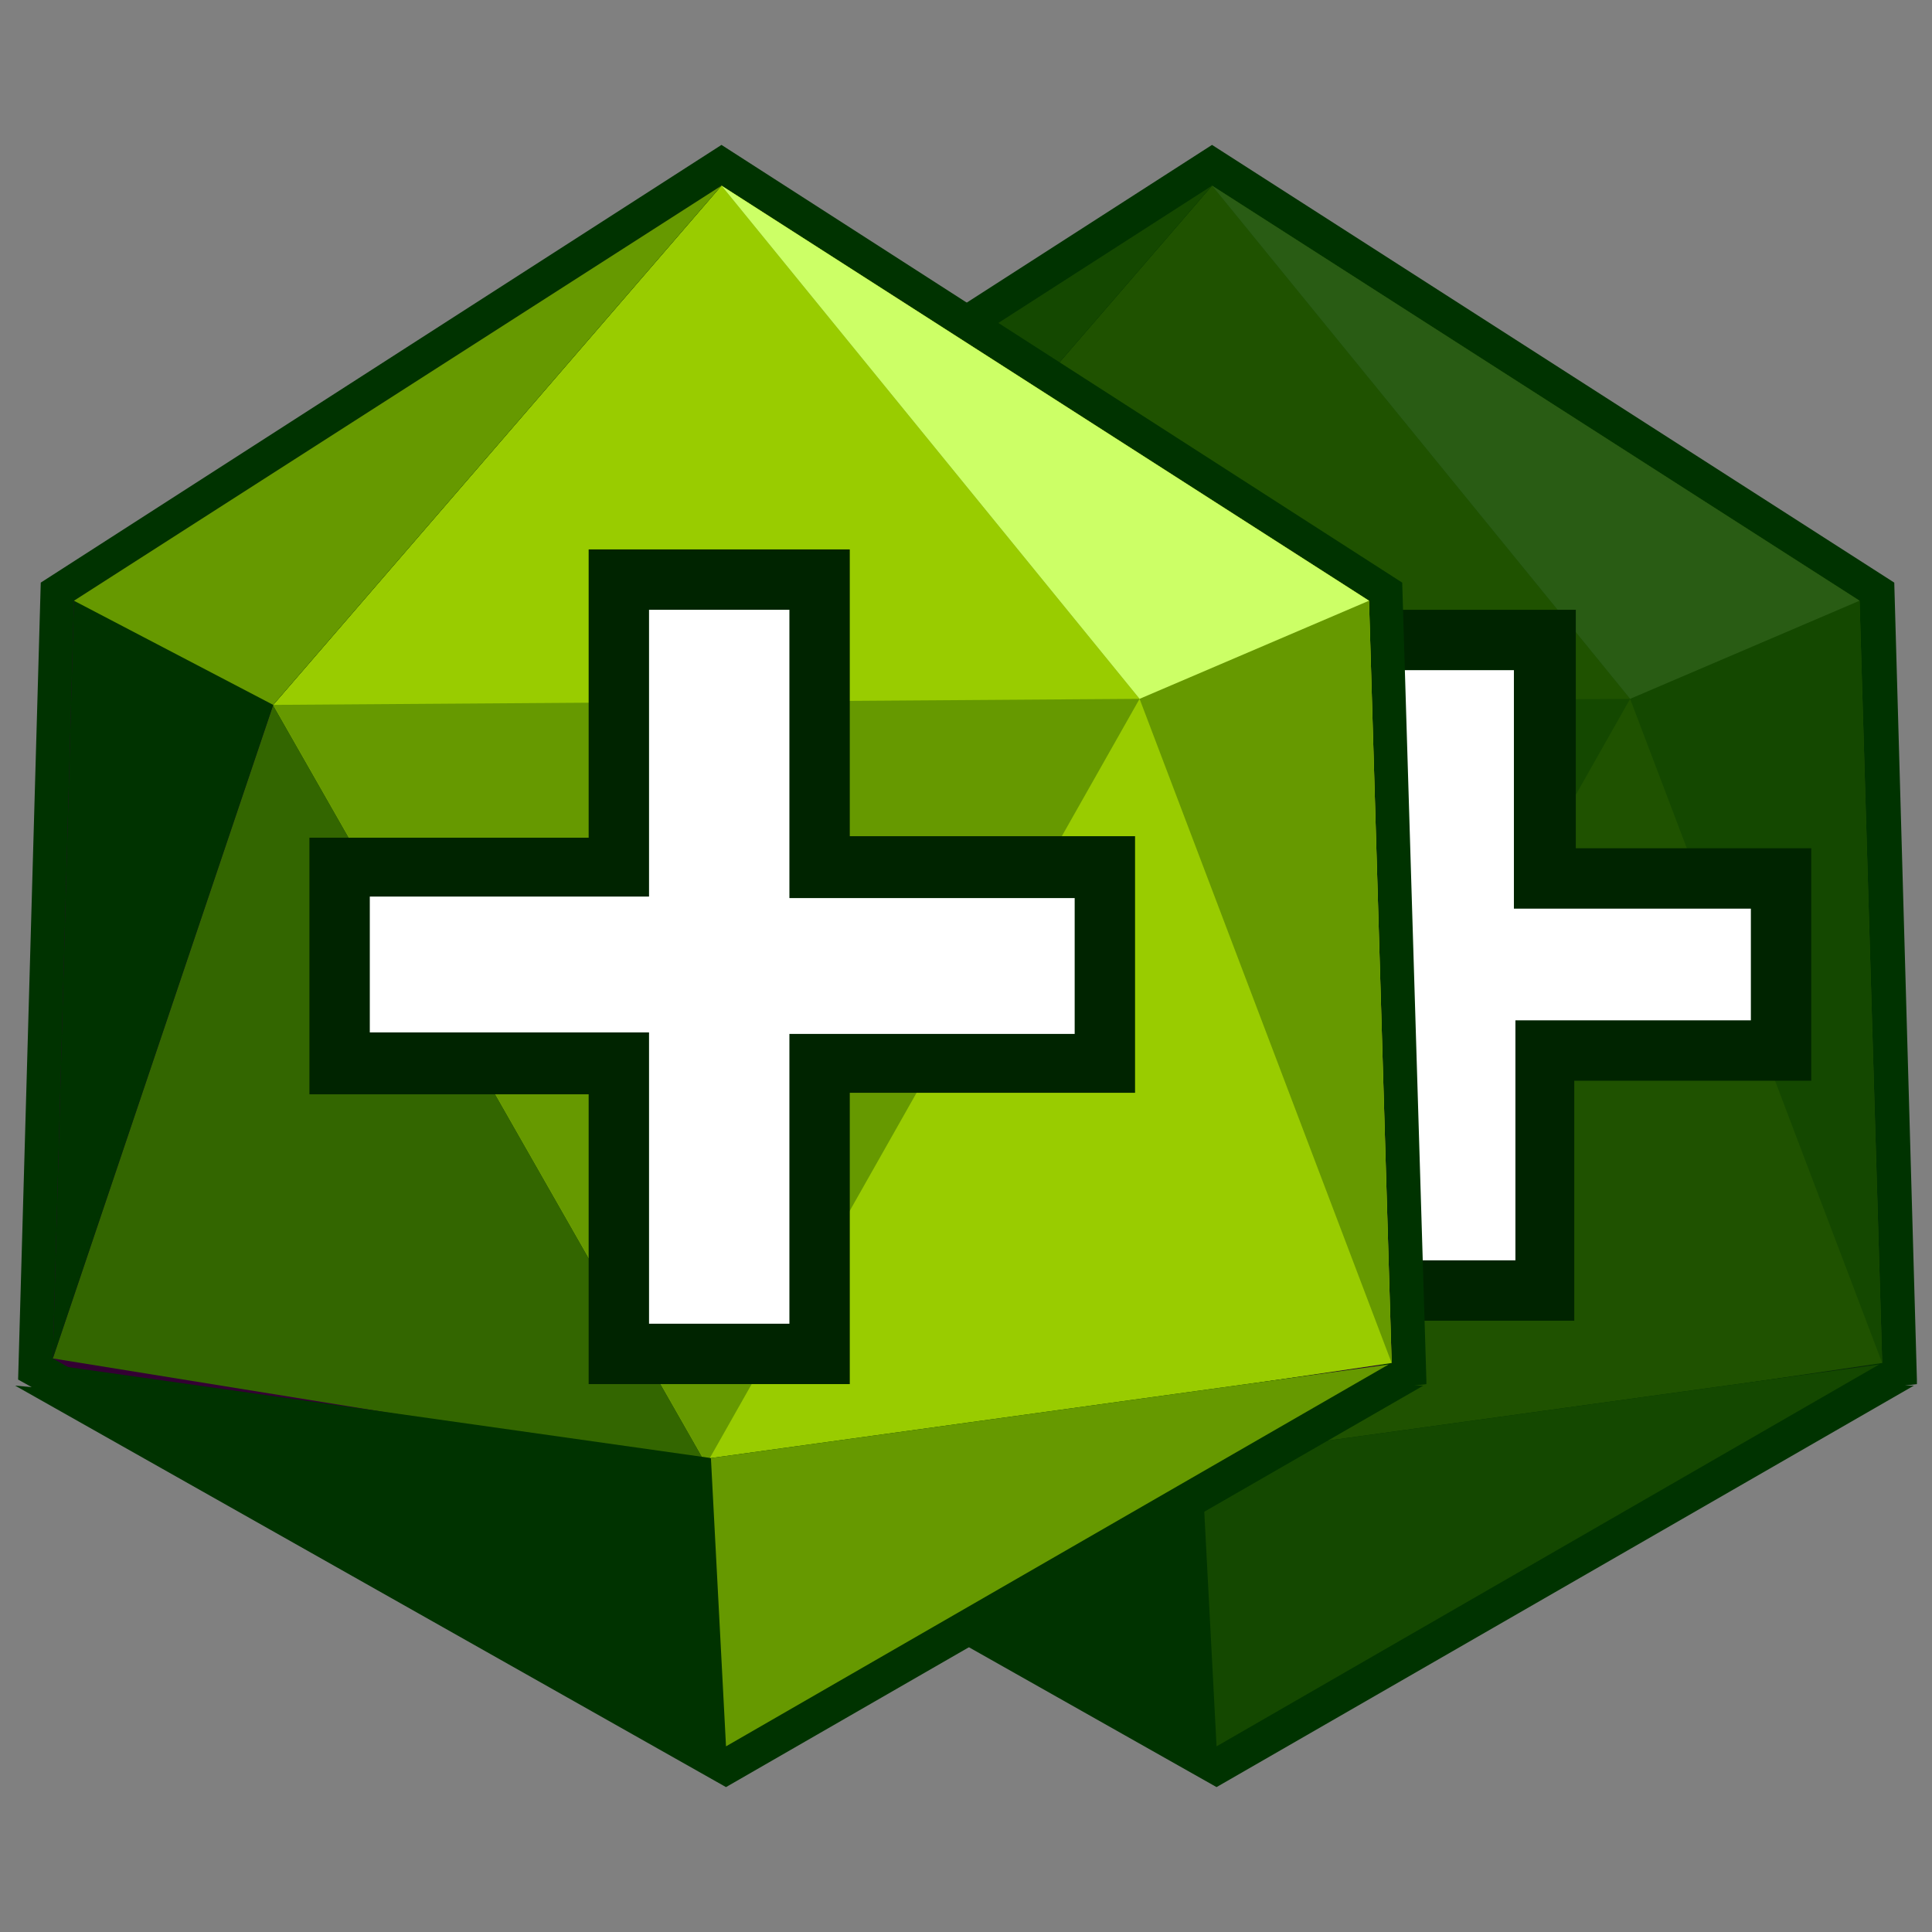 <?xml version="1.0" encoding="utf-8"?>
<!-- Generator: Adobe Illustrator 24.1.2, SVG Export Plug-In . SVG Version: 6.00 Build 0)  -->
<svg version="1.1" xmlns="http://www.w3.org/2000/svg" xmlns:xlink="http://www.w3.org/1999/xlink" x="0px" y="0px"
	 viewBox="0 0 128 128" style="enable-background:new 0 0 128 128;" xml:space="preserve">
<rect x="0" y="0" width="128" height="128" fill="#808080" stroke="none"/>
<style type="text/css">
	.st0{display:none;fill:#FFFFFF;}
	.st1{fill:#660000;}
	.st2{fill:#330033;}
	.st3{fill:#990000;}
	.st4{fill:#CC0000;}
	.st5{fill:#FF0000;}
	.st6{fill:#FF3333;}
	.st7{fill:#003300;}
	.st8{fill:#336600;}
	.st9{fill:#99CC00;}
	.st10{fill:#669900;}
	.st11{fill:#CCFF66;}
	.st12{fill:#000066;}
	.st13{fill:#000099;}
	.st14{fill:#0000FF;}
	.st15{fill:#0000CC;}
	.st16{fill:#6666FF;}
	.st17{fill:#03032D;}
	.st18{fill:#FFFFFF;}
	.st19{fill:#333333;}
	.st20{fill:#666666;}
	.st21{fill:#CCCCCC;}
	.st22{fill:#999999;}
	.st23{fill:#EFEFEF;}
	.st24{fill:#FFFFFF;stroke:#333333;stroke-width:2;stroke-miterlimit:10;}
	.st25{fill:#001F00;}
	.st26{opacity:0.2;}
	.st27{fill:#002400;}
	.st28{fill:#4A0000;}
	.st29{fill:#4C0000;}
	.st30{fill:#660066;}
	.st31{fill:#990099;}
	.st32{fill:#CC00CC;}
	.st33{fill:#CC0099;}
	.st34{fill:#FF33CC;}
</style>
<g id="Layer_15">
</g>
<g id="Layer_4">
</g>
<g id="Layer_2">
</g>
<g id="Layer_6">
	<g>
		<polygon class="st7" points="127,91.7 127,91.4 127,91.4 125.5,38.6 80.3,9.6 35.2,38.6 33.7,91.4 34.6,91.9 33.5,91.8 
			80.6,118.4 126.8,91.8 126.2,91.8 126.2,91.8 		"/>
		<g class="st26">
			<polygon class="st2" points="80.3,12.3 37.5,39.8 36,90 80.7,115.3 124.7,90 123.2,39.8 			"/>
			<polygon class="st8" points="80.3,12.3 50.6,46.7 36,90 79.3,97 124.7,90.3 123.2,39.8 			"/>
			<polygon class="st9" points="80.3,12.3 50.6,46.7 79.3,97 124.7,90.3 123.2,39.8 			"/>
			<polygon class="st10" points="50.6,46.7 79.3,97 108,46.3 			"/>
			<polygon class="st10" points="80.3,12.3 108,46.3 124.7,90.3 123.2,39.8 			"/>
			<polygon class="st11" points="80.3,12.3 108,46.3 123.2,39.8 			"/>
			<polygon class="st7" points="80.3,12.3 37.5,39.8 36,90 50.6,46.7 			"/>
			<polygon class="st10" points="80.3,12.3 37.5,39.8 50.6,46.7 			"/>
			<polygon class="st7" points="79.6,96.6 35.8,90.4 80.6,115.7 124.5,90.4 			"/>
			<polygon class="st10" points="79.6,96.6 80.6,115.7 124.5,90.4 			"/>
		</g>
	</g>
	<g>
		<g>
			<g>
				<polygon class="st18" points="90.6,85.6 90.6,69.6 75.3,69.6 75.3,58.2 90.6,58.2 90.6,42.4 102.3,42.4 102.3,58.2 118,58.2 
					118,69.6 102.3,69.6 102.3,85.6 				"/>
				<path class="st27" d="M100.3,44.4v15.8H116v7.4h-15.6v15.9h-7.7V67.6H77.3v-7.4h15.3V44.4H100.3 M104.3,40.4h-4h-7.7h-4v4v11.8
					H77.3h-4v4v7.4v4h4h11.3v11.9v4h4h7.7h4v-4V71.6H116h4v-4v-7.4v-4h-4h-11.6V44.4V40.4L104.3,40.4z"/>
			</g>
		</g>
	</g>
	<polygon class="st7" points="94.5,91.7 94.5,91.4 94.5,91.4 92.9,38.6 47.8,9.6 2.7,38.6 1.2,91.4 2.1,91.9 1,91.8 48.1,118.4 
		94.3,91.8 93.7,91.8 93.7,91.8 	"/>
	<g>
		<polygon class="st2" points="47.8,12.3 4.9,39.8 3.5,90 48.2,115.3 92.2,90 90.7,39.8 		"/>
		<polygon class="st8" points="47.8,12.3 18.1,46.7 3.5,90 46.8,97 92.2,90.3 90.7,39.8 		"/>
		<polygon class="st9" points="47.8,12.3 18.1,46.7 46.8,97 92.2,90.3 90.7,39.8 		"/>
		<polygon class="st10" points="18.1,46.7 46.8,97 75.5,46.3 		"/>
		<polygon class="st10" points="47.8,12.3 75.5,46.3 92.2,90.3 90.7,39.8 		"/>
		<polygon class="st11" points="47.8,12.3 75.5,46.3 90.7,39.8 		"/>
		<polygon class="st7" points="47.8,12.3 4.9,39.8 3.5,90 18.1,46.7 		"/>
		<polygon class="st10" points="47.8,12.3 4.9,39.8 18.1,46.7 		"/>
		<polygon class="st7" points="47.1,96.6 3.3,90.4 48.1,115.7 92,90.4 		"/>
		<polygon class="st10" points="47.1,96.6 48.1,115.7 92,90.4 		"/>
	</g>
	<g>
		<g>
			<g>
				<polygon class="st18" points="41,89.6 41,70.4 22.5,70.4 22.5,57.4 41,57.4 41,38.4 54.3,38.4 54.3,57.4 73.2,57.4 73.2,70.4 
					54.3,70.4 54.3,89.6 				"/>
				<path class="st27" d="M52.3,40.4v19.1h18.9v9H52.3v19.2H43V68.4H24.5v-9H43V40.4H52.3 M56.3,36.4h-4H43h-4v4v15.1H24.5h-4v4v9v4
					h4H39v15.2v4h4h9.3h4v-4V72.4h14.9h4v-4v-9v-4h-4H56.3V40.4V36.4L56.3,36.4z"/>
			</g>
		</g>
	</g>
</g>
<g id="Layer_5">
</g>
<g id="Layer_7">
</g>
</svg>
